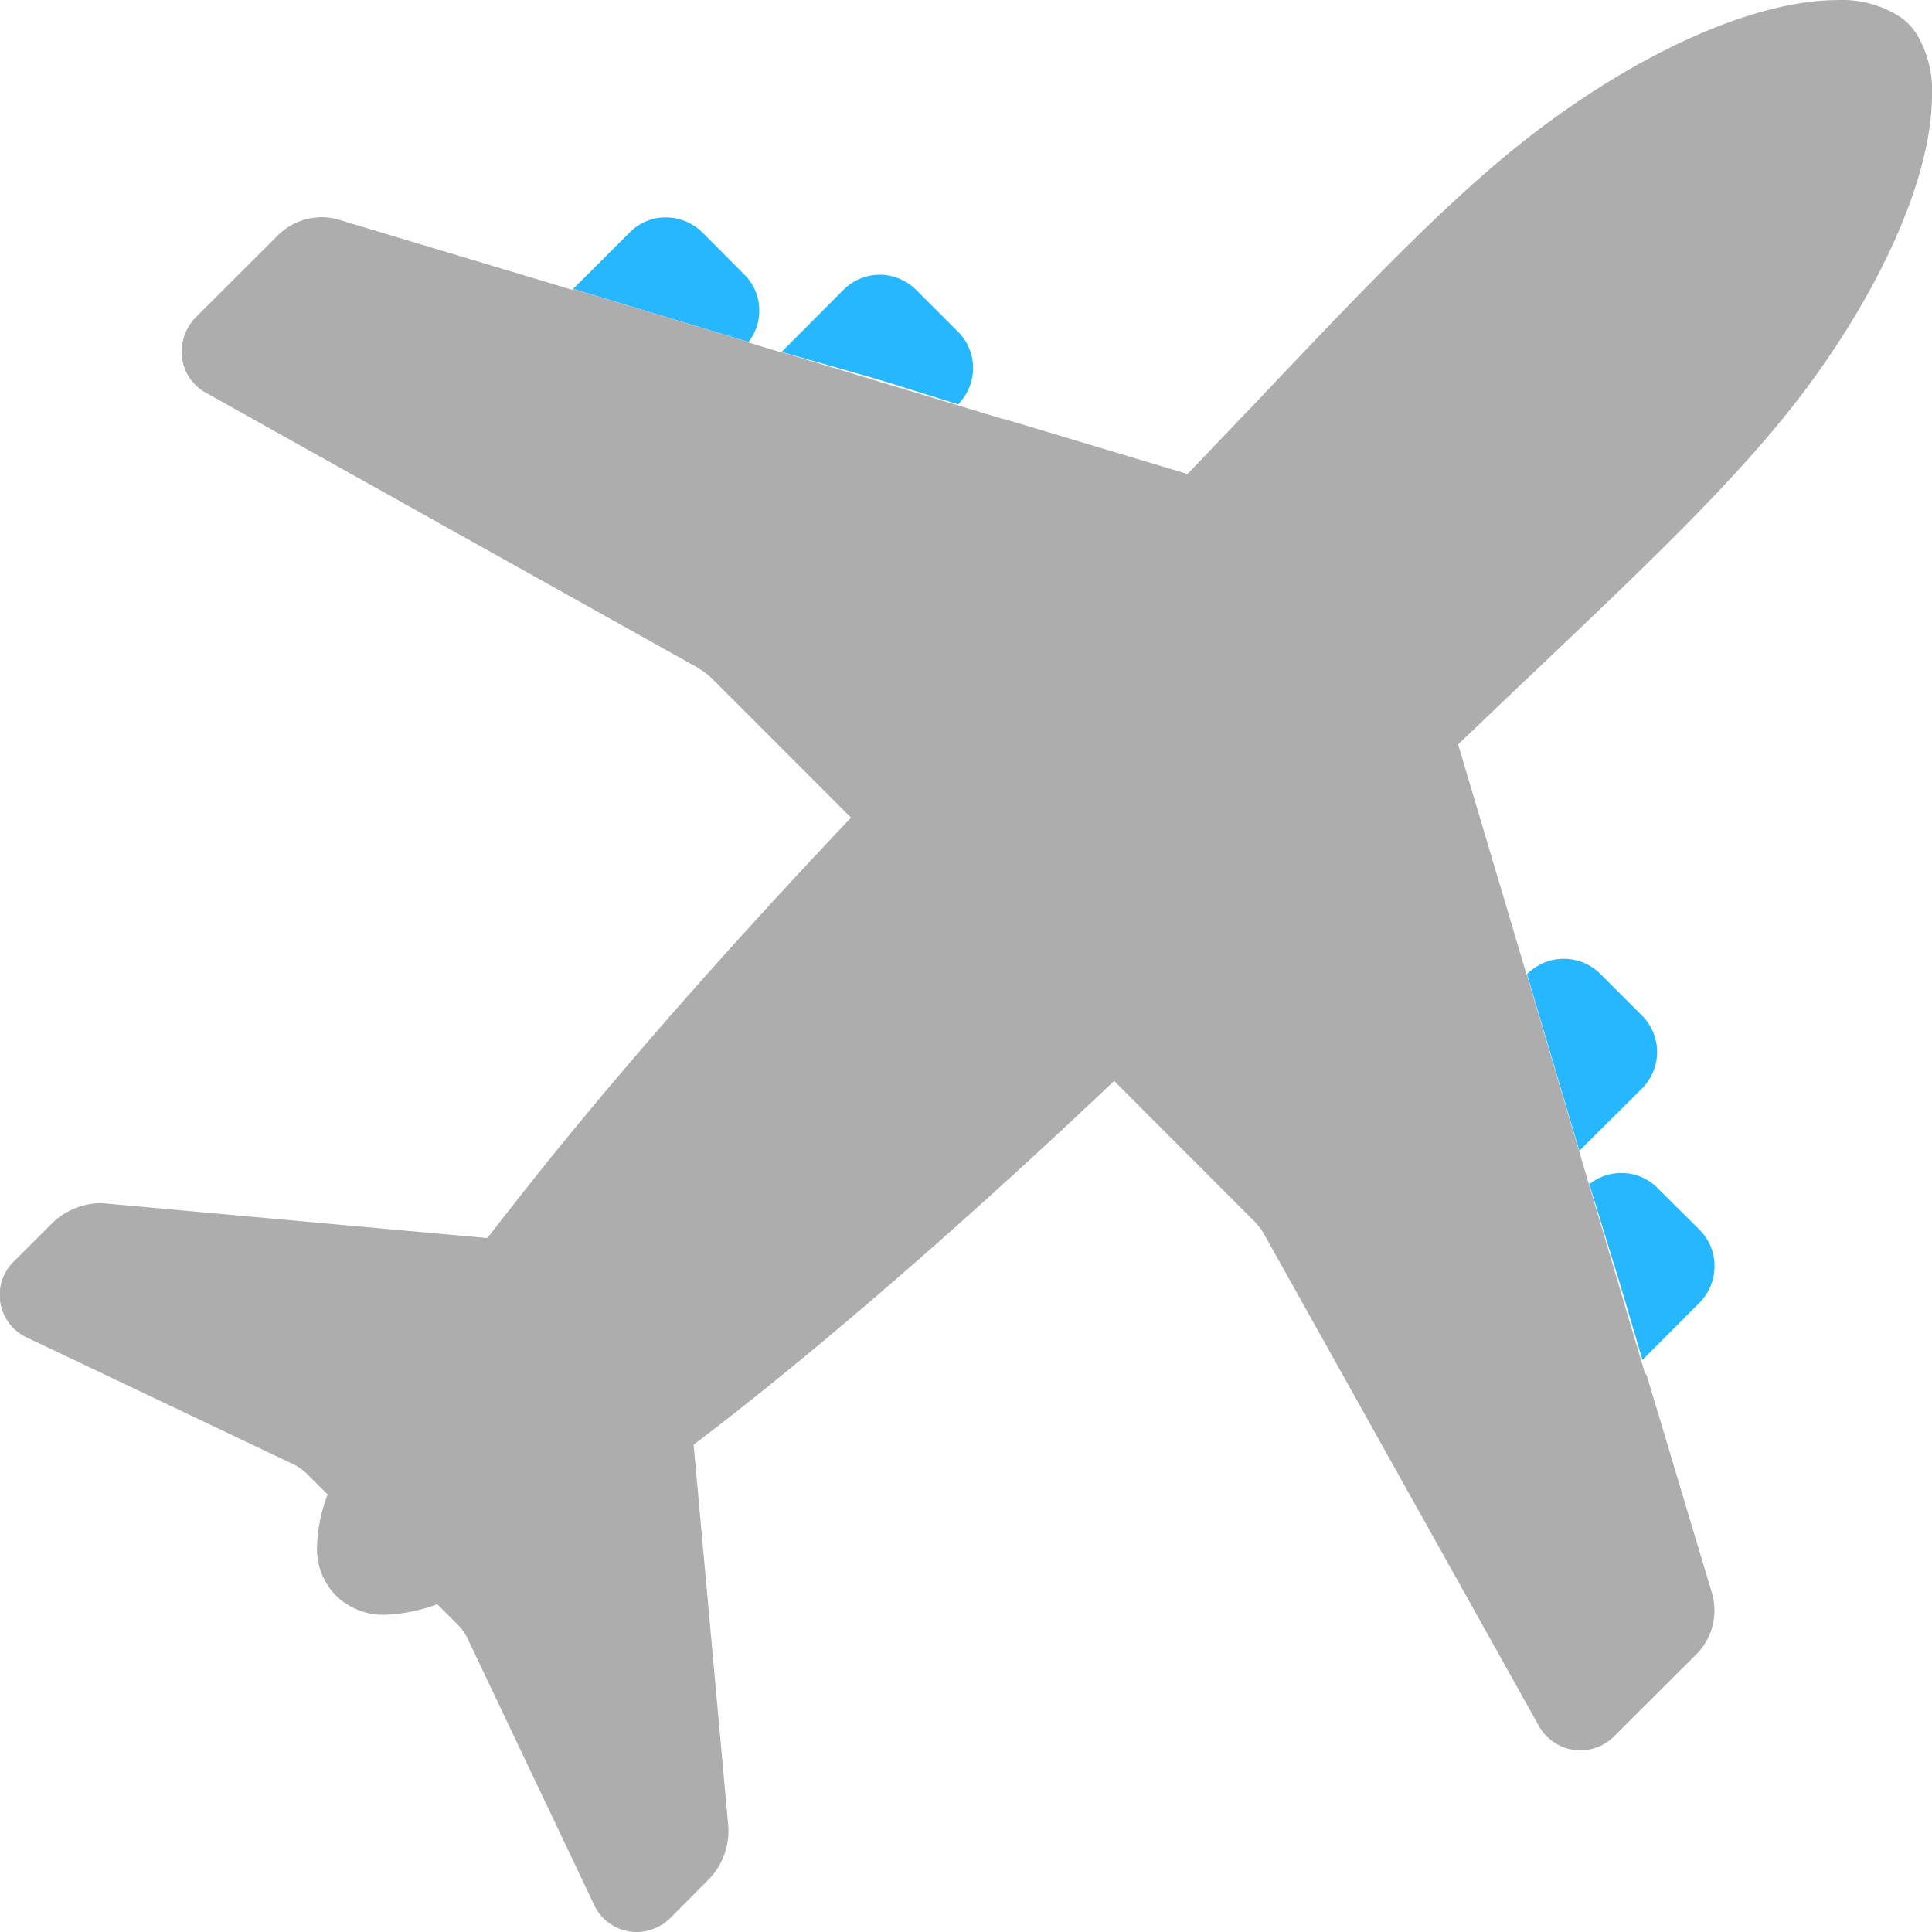 <svg width="69.543px" height="69.543px" viewBox="0 0 69.543 69.543" xmlns="http://www.w3.org/2000/svg">
  <g id="plane_flight_flying" data-name="plane flight flying" transform="translate(-870.243 -1004.284)">
    <path id="Path_280" data-name="Path 280" d="M898.365,1016.964l.013-.008-1.188-.363s0,.008-.007.013Z" fill="none"/>
    <path id="Path_281" data-name="Path 281" d="M897.573,1015.472a1.8,1.8,0,0,0-.546-1.313l-1.5-1.508a1.9,1.9,0,0,0-1.317-.543,1.816,1.816,0,0,0-1.31.553l-2.026,2.022,6.313,1.91A1.83,1.83,0,0,0,897.573,1015.472Z" fill="#27b7ff"/>
    <path id="Path_282" data-name="Path 282" d="M904.731,1018.839l-.02.019.02-.019a1.86,1.86,0,0,0,.538-1.3,1.83,1.83,0,0,0-.542-1.314l-1.5-1.5a1.857,1.857,0,0,0-1.314-.551,1.83,1.83,0,0,0-1.31.545l-2.226,2.234,3.49.992Z" fill="#27b7ff"/>
    <path id="Path_283" data-name="Path 283" d="M922.728,1031.079c.856-.814,1.666-1.594,2.448-2.334,4.487-4.258,7.731-7.34,10.044-10.42,2.85-3.82,4.561-7.783,4.566-10.627a3.93,3.93,0,0,0-.538-2.164,2.113,2.113,0,0,0-.319-.4,1.934,1.934,0,0,0-.369-.291,3.839,3.839,0,0,0-2.2-.555c-2.83.008-6.79,1.711-10.618,4.574-3.087,2.309-6.179,5.567-10.453,10.079-.731.761-1.492,1.562-2.3,2.406l-6.609-1.983-.011.008-7.993-2.412-.013.008-1.182-.358c0-.005,0-.009.007-.013l-6.313-1.91-.03.031-8.42-2.529a2.1,2.1,0,0,0-.6-.086,2.252,2.252,0,0,0-1.559.632l-2.969,2.963a1.778,1.778,0,0,0-.515,1.221,1.678,1.678,0,0,0,.9,1.518l17.71,9.9a3.458,3.458,0,0,1,.437.33l5.047,5.049c-4.717,4.98-8.931,9.8-12.2,13.992-.31.391-.6.766-.894,1.141l-13.7-1.242a1.837,1.837,0,0,0-.239-.016,2.564,2.564,0,0,0-1.7.7l-1.384,1.381a1.689,1.689,0,0,0,.47,2.766l9.641,4.584a1.971,1.971,0,0,1,.366.261l.8.795a5.715,5.715,0,0,0-.381,1.862,2.394,2.394,0,0,0,.67,1.765l.036.033.005.008a2.436,2.436,0,0,0,1.774.662,5.912,5.912,0,0,0,1.84-.382l.808.808a2.452,2.452,0,0,1,.254.363l4.571,9.62a1.688,1.688,0,0,0,1.536,1.011h.005a1.754,1.754,0,0,0,1.224-.511l1.413-1.422a2.509,2.509,0,0,0,.673-1.692,1.44,1.44,0,0,0-.005-.172l-1.249-13.75c.385-.281.761-.578,1.152-.879,4.2-3.285,9.019-7.5,13.984-12.21l5.054,5.058a2.469,2.469,0,0,1,.33.432l9.879,17.679a1.712,1.712,0,0,0,2.749.407l2.988-2.979a2.244,2.244,0,0,0,.528-2.135l-2.361-7.878-.06-.057-4.255-14.363-.005.007Z" fill="#adadad"/>
    <path id="Path_284" data-name="Path 284" d="M929.892,1042.157a1.855,1.855,0,0,0-.539-1.312l-1.5-1.5a1.861,1.861,0,0,0-2.64,0l-.005.006,1.884,6.357,2.258-2.246A1.864,1.864,0,0,0,929.892,1042.157Z" fill="#27b7ff"/>
    <path id="Path_285" data-name="Path 285" d="M931.958,1049.851a1.838,1.838,0,0,0-.538-1.3l-1.511-1.5a1.8,1.8,0,0,0-1.3-.543,1.825,1.825,0,0,0-1.139.387l-.038-.045,1.152,3.742.779,2.643h0l2.056-2.059A1.872,1.872,0,0,0,931.958,1049.851Z" fill="#27b7ff"/>
  </g>
</svg>
